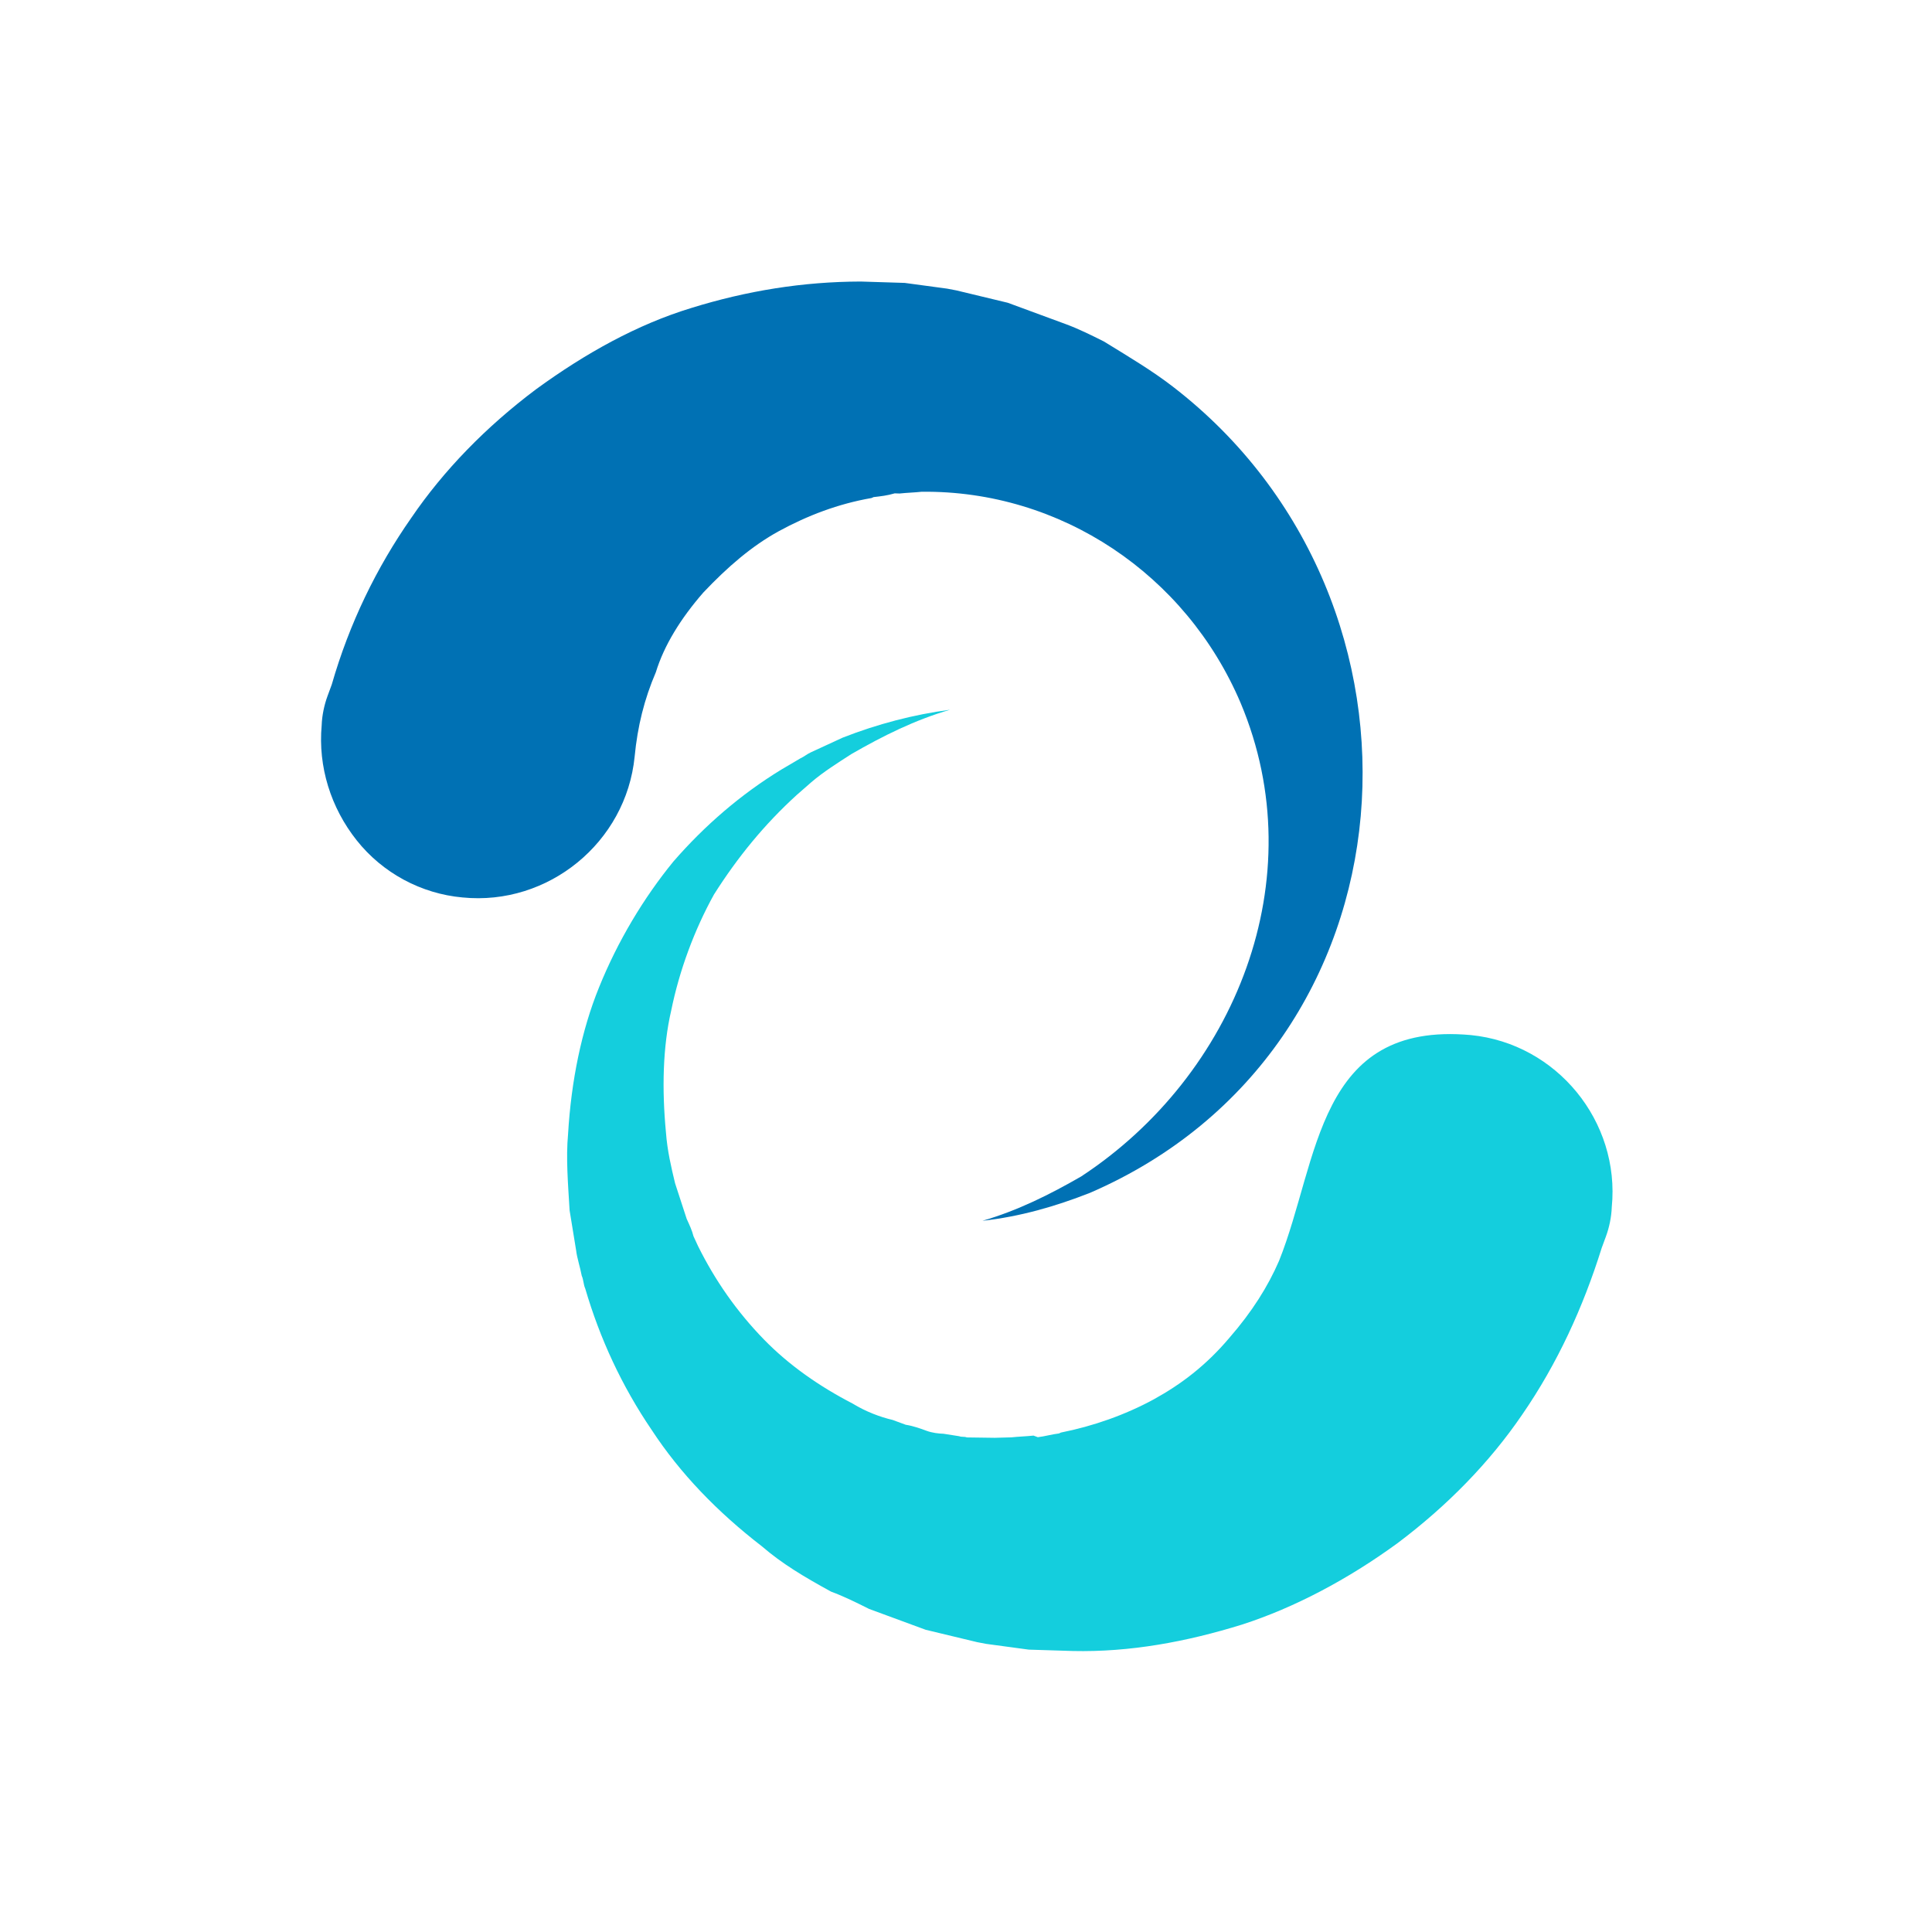 <svg xmlns="http://www.w3.org/2000/svg" xmlns:xlink="http://www.w3.org/1999/xlink" style="margin:auto;background:#fff;display:block;" width="200px" height="200px" viewBox="0 0 100 100" preserveAspectRatio="xMidYMid">
<g transform="translate(50,50)">
<g transform="scale(0.8)">
<g transform="translate(-50,-50)">
<g transform="rotate(110.225 50 50)">
<animateTransform attributeName="transform" type="rotate" repeatCount="indefinite" values="360 50 50;180 50 50;0 50 50" keyTimes="0;0.5;1" dur="1s" keySplines="0.7 0 0.3 1;0.7 0 0.3 1" calcMode="spline"></animateTransform>
<path fill="#14cedd" d="M42.9,17.8c-1.4-5.4,1.9-11,7.3-12.4c0.6-0.2,1.3-0.3,1.9-0.3l0.8,0l0,0c4-0.2,8,0.1,11.9,1.1 c3.6,0.9,7.2,2.5,10.6,4.7c3.3,2.2,6.2,4.8,8.4,7.6c2.3,3,4.2,6.2,5.4,9.7c0.3,0.9,0.6,1.8,0.9,2.7c0.2,0.9,0.4,1.8,0.6,2.7l0.1,0.6 l0.4,3.4c0,0.3,0,0.6,0,0.9l0,1.8c0,0.4,0,0.8,0,1.2c-0.1,0.9-0.2,1.8-0.2,2.7c-0.3,2-0.6,3.6-1.2,5.2c-1.1,3.5-2.6,6.6-4.6,9.3 c-2,2.8-4.4,5.2-7.1,7.2c-0.2,0.2-0.5,0.3-0.7,0.5c-0.5,0.3-1,0.7-1.4,0.9l-2.3,1.3c-1.6,0.7-3.1,1.4-4.6,1.8 c-3.3,1-6.6,1.5-9.6,1.4c-3.2-0.1-6.4-0.7-9.3-1.7c-2.9-1.1-5.6-2.6-8-4.5l-1.1-0.9c-0.2-0.2-0.4-0.3-0.6-0.5l-1.6-1.6 c-1.6-1.8-3-3.8-4.1-5.9c1.4,1.9,3.1,3.5,4.9,5c0.8,0.6,1.7,1.3,2.6,1.8l1.1,0.6c2.5,1.3,5.1,2.2,7.9,2.8c2.6,0.4,5.4,0.4,8,0 c2.4-0.3,5-1.2,7.5-2.4c1.1-0.5,2-1.1,2.9-1.7l1.9-1.5c0.3-0.3,0.6-0.6,0.9-0.8c0.1-0.1,0.3-0.3,0.4-0.4l0.1-0.1 c1.7-1.8,3.1-3.8,4.2-6.1c1-2.1,1.6-4.4,1.9-6.8c0.2-1,0.2-2,0.1-2.8l0-0.6l0-0.3c-0.1-0.5-0.1-1-0.1-1.4c0-0.4-0.1-0.8-0.2-1.1 l-0.2-1c0-0.2-0.1-0.3-0.1-0.5L78,37.7l-0.4-1c-0.2-0.4-0.4-0.9-0.6-1.3L77,35.1c-0.2-0.4-0.5-0.8-0.7-1.2l-0.1-0.1 c-1.1-1.8-2.5-3.5-4.1-4.9c-1.5-1.3-3.2-2.4-5.4-3.2c-2.1-0.8-4-1.2-5.8-1.3C53.9,24.2,45.5,27.5,42.9,17.8z"></path>
<path fill="#0071b4" d="M33.2,74.3c-2.1-0.9-3.9-1.9-5.4-3.2c-1.6-1.4-3-3-4.1-4.9l-0.1-0.1c-0.2-0.4-0.4-0.8-0.7-1.2l-0.1-0.3 c-0.2-0.4-0.4-0.9-0.6-1.3c-3.2-8.4-0.9-17.9,5.7-24.1c9-8.4,22.7-8,32.3-0.9c1.8,1.5,3.5,3.1,4.9,5c-1.1-2.2-2.5-4.1-4.1-5.9 C44.8,20.4,17,28.7,10.2,50.4c-0.5,1.6-0.8,3.2-1.2,5.2c-0.1,0.9-0.2,1.8-0.2,2.7c0,0.4,0,0.8,0,1.2l0,1.9c0,0.3,0,0.6,0,0.9 l0.4,3.4l0.1,0.6c0.2,0.9,0.4,1.8,0.6,2.7c0.3,0.9,0.6,1.8,0.9,2.7c1.3,3.5,3.1,6.7,5.4,9.7c2.2,2.9,5.1,5.4,8.4,7.6 c3.4,2.2,7,3.8,10.6,4.7c3.8,1,7.8,1.4,11.9,1.1l0,0l0.8,0c0.6,0,1.3-0.1,1.9-0.3c2.6-0.7,4.8-2.4,6.2-4.7c1.4-2.3,1.8-5.1,1.1-7.7 c-1.4-5.4-7-8.7-12.4-7.3c-1.9,0.5-3.7,0.7-5.6,0.6C37.3,75.5,35.3,75.1,33.2,74.3z"></path>
</g></g></g></g>
</svg>